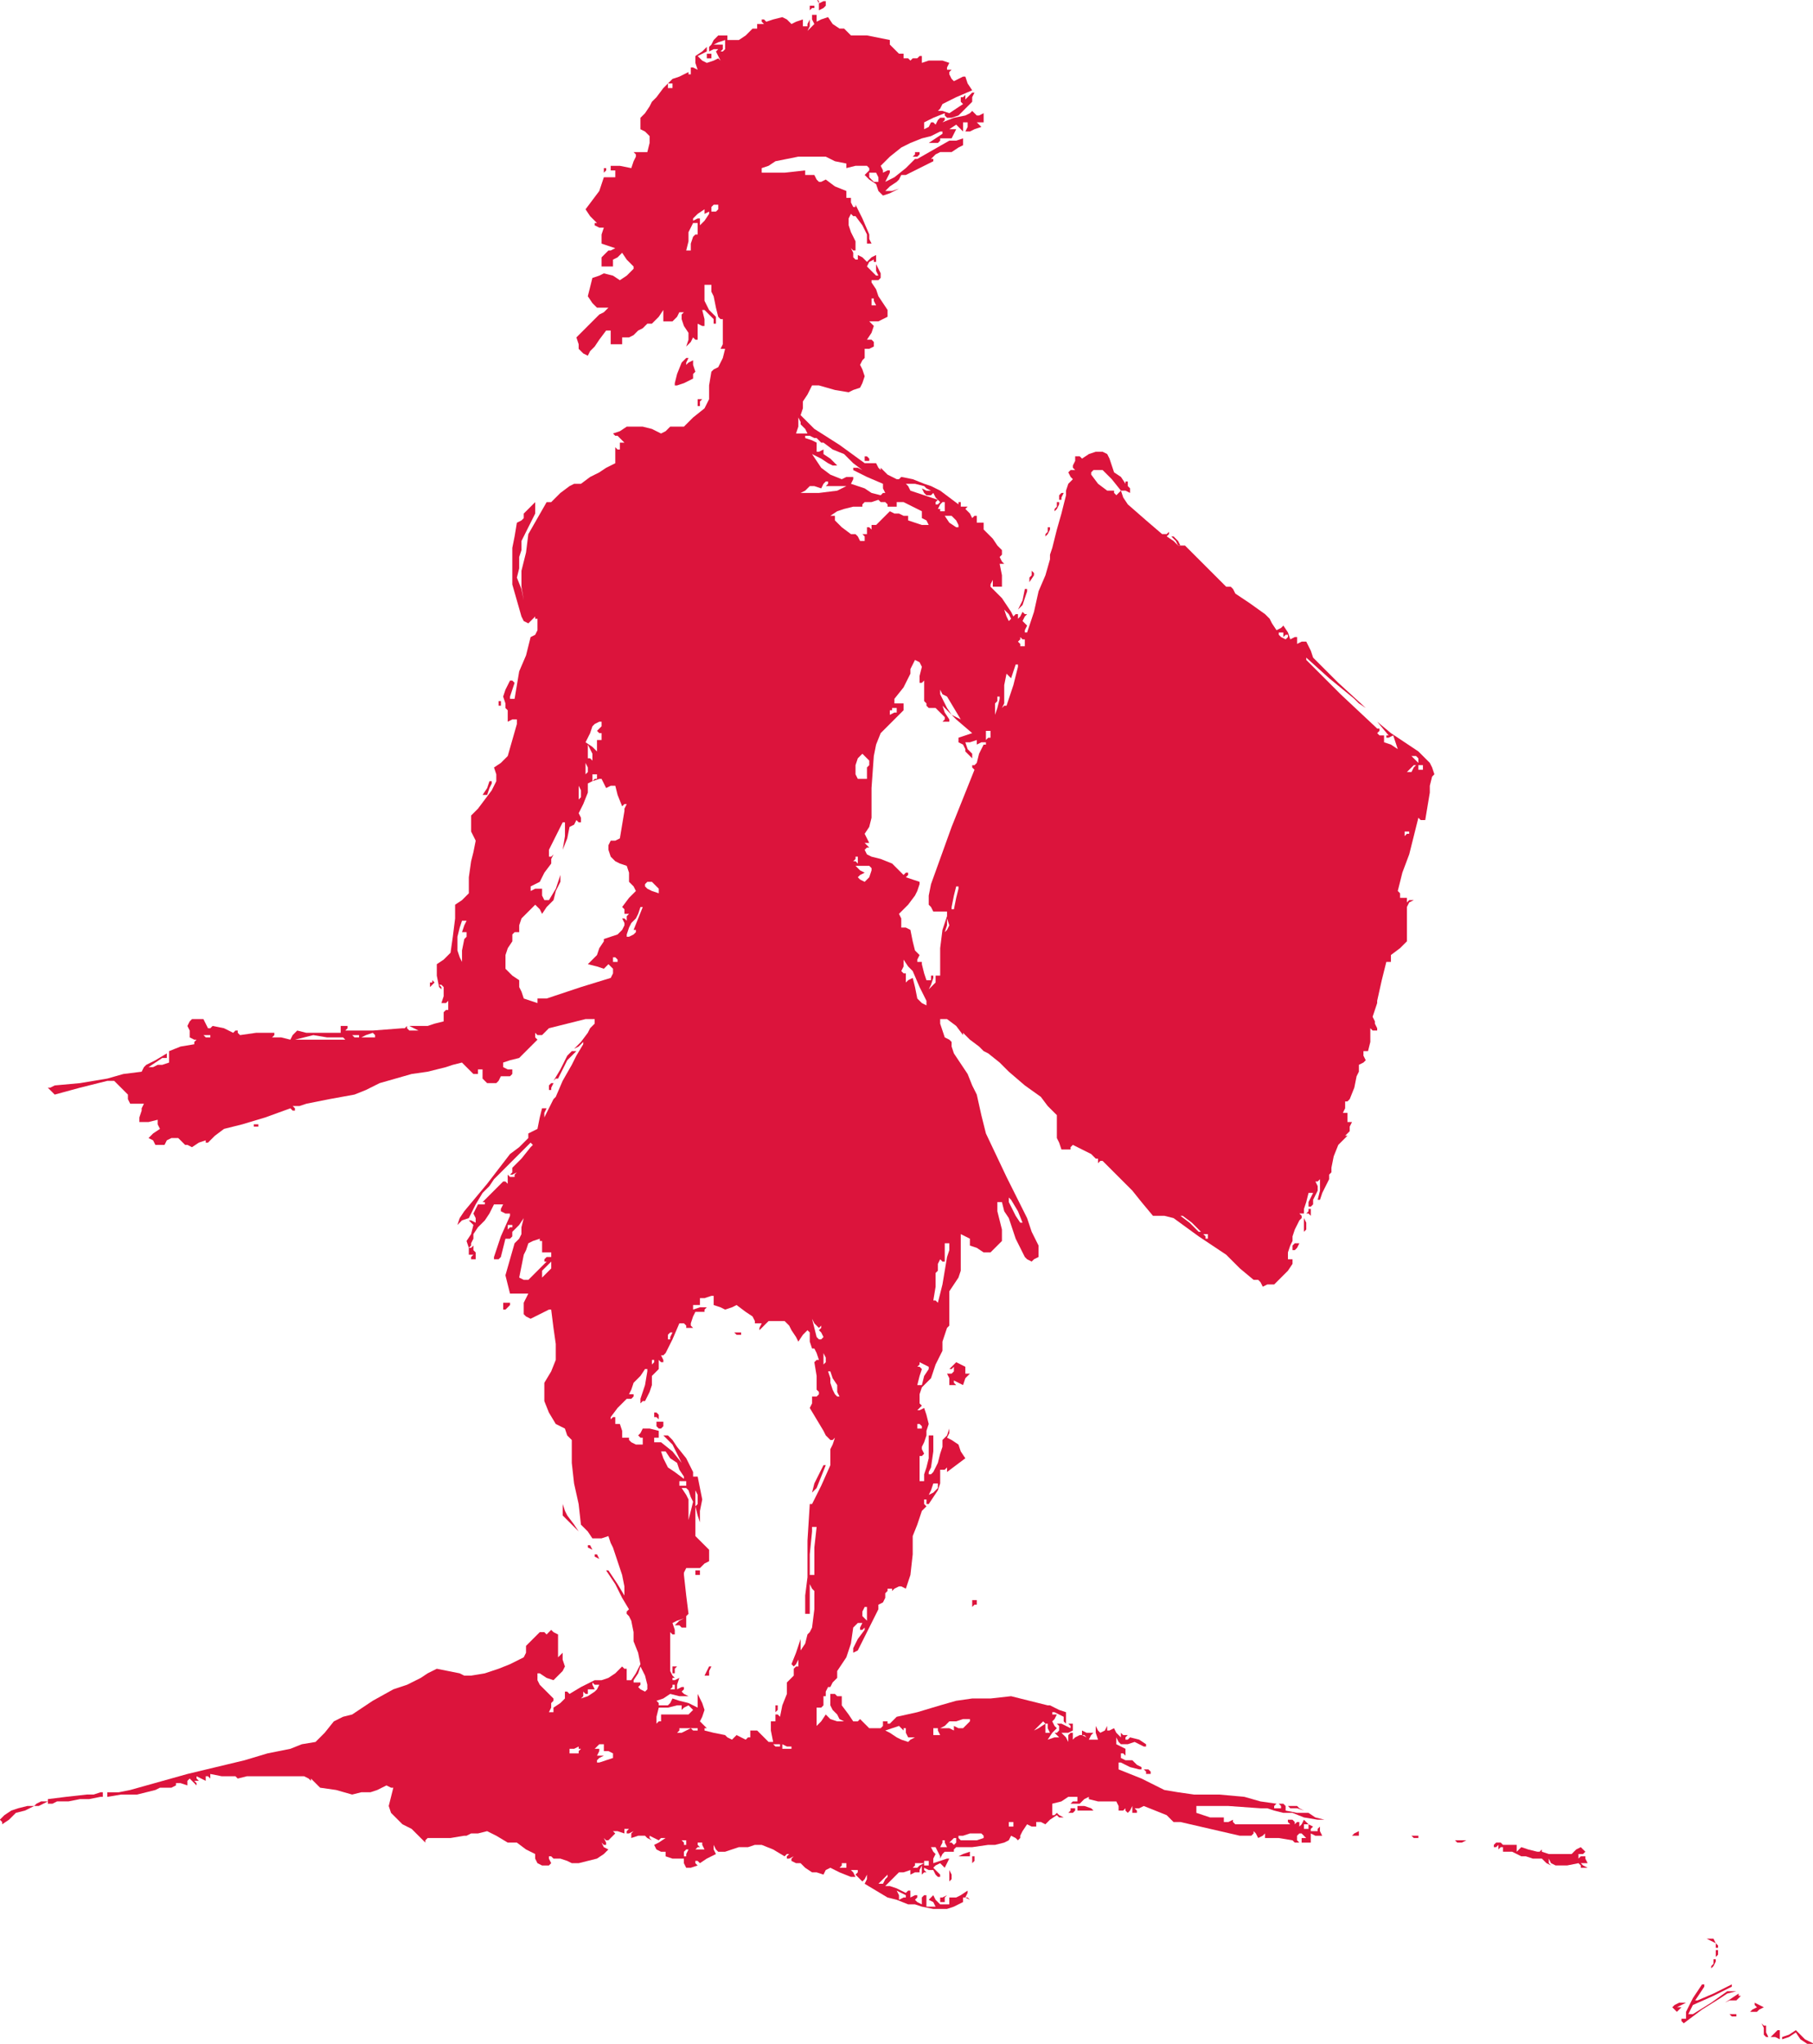 <?xml version="1.0" standalone="no"?>
<!DOCTYPE svg PUBLIC "-//W3C//DTD SVG 20010904//EN"
 "http://www.w3.org/TR/2001/REC-SVG-20010904/DTD/svg10.dtd">
<svg style="fill: black; stroke: black;" version="1.0" xmlns="http://www.w3.org/2000/svg"
 width="792.438pt" height="893.5pt" viewBox="0 0 792.438 893.5"
 preserveAspectRatio="xMidYMid meet">
<g transform="translate(-151.062,909.5) scale(1,-1)"
fill="#DC143C" data-original="#000000" stroke="none">
<path d="M509 908 l0 -1 0 -1 0 -1 2 1 1 1 0 1 0 1 -1 0 -2 -1 0 1 -1 1 1 -2z"/>
<path d="M505 906 l0 -1 1 1 1 0 0 1 0 0 -1 0 -1 0 0 -1z"/>
<path d="M506 901 l1 -2 -2 -2 -1 -1 1 2 0 3 -1 -2 0 -1 -1 0 -1 0 0 1 0 1 0
0 0 1 -3 -1 -2 -1 -2 2 -2 1 -4 -1 -3 -1 -1 1 -1 0 0 -1 1 -1 -1 0 -2 0 0 -1
0 -1 -1 0 -1 0 -3 -3 -3 -2 -3 0 -2 0 0 1 0 1 -2 0 -2 0 -2 -2 -1 -2 -1 -1 0
-2 2 1 3 0 -1 0 -1 -1 1 -2 1 -2 0 0 -1 1 -2 -1 -3 -1 -2 1 -2 2 2 1 2 1 0 1
0 1 -2 -2 -3 -2 0 -3 1 -3 -2 1 -1 0 0 -2 0 -1 -1 0 0 1 -4 -2 -3 -1 -4 -4 -3
-4 -2 -2 -1 -2 -2 -3 -2 -2 0 -3 0 -2 2 -1 2 -2 0 -3 -1 -4 -3 0 -3 0 1 -1 0
-1 -1 -2 -1 -3 -5 1 -4 0 0 -1 0 -1 1 0 1 0 0 -1 0 -2 -3 0 -2 0 -1 -3 -1 -3
-3 -4 -3 -4 2 -3 3 -3 -1 0 0 -1 2 -1 2 0 -1 -3 0 -4 3 -1 3 -1 -2 -1 -1 0 -2
-2 -1 -1 0 -2 0 -2 3 0 2 0 0 1 0 2 2 1 2 2 2 -3 3 -3 0 -1 0 0 -3 -3 -3 -2
-3 2 -4 1 -2 -1 -3 -1 -1 -4 -1 -4 2 -3 2 -2 3 0 2 0 -2 -2 -2 -1 -5 -5 -5 -5
1 -3 0 -2 2 -2 2 -1 1 2 2 2 2 3 3 4 1 0 1 0 0 -3 0 -3 3 0 2 0 0 2 0 1 2 0 1
0 2 1 2 2 2 1 2 2 1 0 1 0 3 3 2 3 0 -3 0 -2 2 0 2 0 2 2 1 2 1 0 1 0 -1 -1 0
-2 1 -3 2 -3 0 -3 -1 -3 2 2 1 2 1 -1 1 0 0 2 0 2 0 1 0 2 2 -1 1 0 0 3 -1 4
1 0 0 0 2 -2 2 -2 0 -1 0 0 0 -1 1 0 0 1 0 2 -1 1 -2 2 -1 2 -1 2 0 3 0 4 2 0
1 0 0 -3 1 -2 1 -5 1 -4 1 -1 1 0 0 -3 0 -3 0 -1 0 -1 0 -3 -1 -2 1 0 1 0 -1
-4 -2 -4 -2 -1 -1 -1 -1 -6 0 -6 -1 -2 -1 -2 -5 -4 -4 -4 -3 0 -3 0 -2 -2 -2
-1 -4 2 -4 1 -4 0 -3 0 -3 -2 -3 -1 1 -1 1 0 2 -2 1 -1 -1 0 -1 0 0 -2 0 -1
-1 0 -1 1 0 -4 0 -3 -4 -2 -3 -2 -4 -2 -4 -3 -3 0 -2 -1 -4 -3 -3 -3 -1 -1 -2
0 -4 -7 -4 -7 -1 -8 -2 -8 0 -7 1 -6 -1 5 -2 5 1 4 0 5 1 3 0 4 3 6 3 6 0 2 0
3 -3 -3 -2 -2 0 -1 0 -1 -1 -1 -2 -1 -1 -6 -1 -5 0 -8 0 -8 2 -7 2 -7 1 -2 2
-1 1 1 2 2 0 -1 1 0 0 -2 0 -3 -1 -2 -2 -1 -2 -8 -3 -7 -1 -6 -1 -6 -1 0 -1 0
0 0 0 1 1 3 1 3 -1 1 -1 0 -2 -4 -1 -3 1 -3 0 -2 1 -1 0 -1 0 -2 0 -2 2 1 2 0
0 -1 0 -1 -2 -7 -2 -7 -3 -3 -3 -2 1 -3 0 -3 -1 -2 -1 -2 -3 -4 -3 -4 -2 -2
-1 -1 0 -4 0 -3 1 -2 1 -2 -1 -5 -1 -4 -1 -7 0 -7 -3 -3 -3 -2 0 -3 0 -3 -1
-8 -1 -7 -3 -3 -3 -2 0 -5 1 -5 1 -1 0 0 0 1 -1 1 1 0 1 -1 0 -4 -1 -3 2 0 1
1 0 -2 0 -2 -1 0 -1 -1 0 -2 0 -2 -4 -1 -3 -1 -4 0 -4 0 2 -1 2 -1 -2 0 -2 0
-1 1 0 1 -1 -1 -1 0 -13 -1 -12 0 1 1 0 1 -1 0 -2 0 0 -1 0 -2 -3 0 -3 0 -3 0
-2 0 -4 0 -4 1 -2 -2 -1 -2 -4 1 -4 0 1 1 0 1 -8 0 -7 -1 -1 1 0 1 -1 0 -1 -1
-4 2 -5 1 -1 -1 -1 0 -1 2 -1 2 -3 0 -2 0 -1 -1 -1 -2 1 -2 0 -3 2 -1 1 0 -1
-1 0 -1 -6 -1 -5 -2 0 -3 0 -2 -3 -1 -2 0 -2 -1 -2 0 3 2 3 2 1 0 1 0 0 1 0 1
-5 -3 -4 -2 -1 -1 -1 -2 -8 -1 -7 -2 -12 -2 -11 -1 -2 -1 -1 0 1 -1 2 -2 11 3
12 3 1 0 2 0 3 -3 3 -3 0 -2 1 -2 3 0 3 0 -1 -2 0 -1 -1 -3 0 -2 4 0 4 1 0 -2
1 -2 -3 -2 -2 -2 2 -1 1 -2 2 0 2 0 1 2 2 1 2 0 1 0 1 -1 2 -2 1 0 2 -1 3 2 3
1 0 -1 1 0 3 3 4 3 4 1 4 1 10 3 11 4 1 -1 1 0 0 1 -1 1 3 0 3 1 10 2 11 2 5
2 6 3 7 2 7 2 7 1 8 2 3 1 4 1 2 -2 3 -3 1 0 1 0 0 1 0 1 1 0 1 0 0 -2 0 -2 1
-1 1 -1 2 0 2 0 1 1 1 2 2 0 2 0 1 1 0 2 -2 0 -2 1 0 1 0 1 3 1 4 1 4 4 4 4
-1 1 0 2 1 -1 2 0 1 1 2 2 8 2 8 2 2 0 2 0 0 -1 0 -1 -2 -2 -1 -2 -3 -4 -3 -3
2 1 2 2 0 -1 0 0 -3 -5 -2 -4 -4 -7 -3 -7 -1 -1 0 0 -2 -4 -2 -4 0 2 1 2 -1 0
-1 0 -1 -4 -1 -5 -2 -1 -2 -1 0 -1 0 -1 -4 -4 -4 -3 -10 -13 -10 -12 -2 -3 -1
-3 2 2 3 1 3 6 3 5 3 3 2 3 8 8 8 8 1 -1 0 0 -1 -1 0 0 -4 -5 -4 -4 0 -2 -1
-1 1 0 2 1 -1 -1 0 -1 -2 0 -1 1 0 -2 0 -2 -1 1 -1 0 -4 -4 -5 -5 1 0 0 -1 -1
0 -2 0 -1 -2 -1 -2 1 -2 0 -2 -2 1 -1 0 1 -1 1 -1 -1 -4 -2 -3 1 -3 0 -3 1 0
1 0 -1 -1 0 -1 1 0 1 0 0 1 0 2 -1 1 0 2 -1 -1 -1 0 1 1 0 1 1 2 0 2 2 3 3 3
2 3 2 4 2 0 2 0 -1 -2 0 -1 2 -1 2 0 0 -1 0 0 -4 -9 -3 -9 0 -1 1 0 1 0 1 1 1
4 1 4 2 0 1 1 0 1 0 1 3 3 2 3 -1 -4 0 -3 -1 -2 -2 -2 -2 -7 -2 -7 1 -4 1 -4
4 0 4 0 -1 -2 -1 -2 0 -2 0 -3 1 -1 2 -1 4 2 4 2 1 0 0 0 1 -8 1 -7 0 -3 0 -4
-2 -5 -3 -5 0 -4 0 -4 2 -5 3 -5 2 -1 2 -1 1 -3 2 -2 0 -10 1 -9 2 -9 1 -9 3
-3 2 -3 4 0 3 1 1 -3 1 -2 2 -6 2 -6 1 -5 0 -4 -3 5 -4 6 -1 0 0 0 2 -3 2 -3
3 -6 3 -5 -1 -1 0 -1 1 -1 1 -2 1 -5 0 -4 2 -5 1 -5 -2 -4 -2 -3 -1 0 -1 0 0
2 0 3 -1 0 -1 1 -3 -3 -3 -2 -3 -1 -3 0 -6 -3 -5 -3 -1 1 -1 0 0 -1 0 -2 -2
-2 -3 -2 0 -1 0 -1 -1 0 -1 0 1 2 0 2 1 1 0 1 -3 3 -3 3 -1 2 0 2 0 1 1 0 3
-2 3 -1 1 1 2 2 1 1 1 2 -1 3 0 3 -1 -1 -1 -1 0 2 0 2 0 3 0 3 -2 1 -1 1 -1
-1 -1 -1 -1 1 -2 0 -3 -3 -3 -3 0 -3 -1 -2 -6 -3 -5 -2 -6 -2 -6 -1 -3 0 -2 1
-5 1 -5 1 -4 -2 -3 -2 -6 -3 -6 -2 -9 -5 -9 -6 -4 -1 -4 -2 -4 -5 -4 -4 -6 -1
-5 -2 -10 -2 -10 -3 -25 -6 -25 -7 -5 -1 -5 0 0 -1 0 -1 6 1 7 0 4 1 4 1 2 1
3 0 2 0 2 1 0 0 0 1 2 0 3 -1 0 2 1 1 2 -2 1 -1 0 1 -1 1 1 0 1 0 -1 1 0 1 2
-1 2 -1 0 1 0 1 1 0 1 -1 0 1 0 1 5 -1 6 0 0 0 1 -1 4 1 4 0 7 0 7 0 3 0 4 0
2 -1 1 -1 0 0 0 1 2 -2 2 -2 7 -1 7 -2 4 1 4 0 3 1 4 2 2 -1 1 0 -1 -4 -1 -4
1 -3 2 -2 3 -3 4 -2 3 -3 3 -3 0 1 1 1 2 0 2 0 6 0 6 1 1 0 2 1 3 0 4 1 4 -2
5 -3 2 0 2 0 4 -3 4 -2 0 -2 1 -2 2 -1 2 0 1 0 1 1 -1 2 0 1 1 0 1 -1 3 0 3
-1 2 -1 3 0 4 1 4 1 3 2 2 2 -2 1 -1 2 1 -1 1 0 0 1 -1 2 1 -1 1 0 1 1 2 2 -1
1 0 0 2 0 3 -1 0 1 0 1 1 0 1 0 -1 -1 0 -1 1 0 2 1 -1 -1 0 -2 3 1 3 0 1 -1 2
-1 -1 1 0 1 2 -1 2 -1 1 1 2 0 -3 -2 -2 -1 1 -2 2 -1 1 0 1 0 0 -1 0 -1 3 -1
3 0 1 0 1 0 0 -2 1 -2 2 0 3 1 -1 1 0 1 1 0 1 -1 3 2 4 2 -1 2 0 2 1 -2 1 -1
3 0 3 1 3 1 4 0 3 1 3 0 5 -2 5 -3 1 1 1 0 -1 -1 0 -1 1 0 2 1 -1 -1 0 -1 2
-1 2 0 2 -2 3 -2 2 0 3 -1 1 2 2 1 4 -2 5 -2 1 0 1 0 -1 2 -1 1 1 0 2 0 0 -1
-1 -1 2 -2 1 -1 1 1 1 2 0 -2 -1 -2 5 -3 5 -3 4 -1 5 -2 3 0 3 -1 5 -1 6 0 3
1 4 2 0 1 0 1 1 0 2 -1 -1 1 -1 0 1 2 0 1 -3 -2 -2 -1 -2 0 -1 0 0 -2 0 -1 -2
0 -2 0 -2 2 -1 2 -1 -1 -1 -1 2 -1 1 -2 -2 0 -2 0 0 1 0 1 0 1 0 2 -1 0 -1 -1
0 -1 0 -2 -2 1 -1 1 1 1 0 1 -1 0 -2 -1 0 2 0 1 -1 0 -1 -1 -4 2 -3 1 -1 0 0
0 -1 0 0 0 3 3 3 3 2 0 3 1 0 -1 0 -1 2 1 2 0 0 1 1 2 0 -2 0 -2 1 1 1 0 -1 1
0 1 2 -1 2 0 1 -2 1 -1 1 0 0 1 -1 1 -2 2 1 1 2 1 1 -1 1 -1 1 2 1 2 0 0 -1 0
-3 -1 -3 -1 0 2 1 2 -1 1 -1 2 1 0 1 0 1 -2 1 -2 0 0 0 -1 1 2 1 1 2 0 2 0 0
1 1 1 7 0 7 1 0 0 0 0 3 0 4 1 2 1 1 2 2 -1 1 -1 1 1 0 1 1 2 2 3 2 -1 2 0 0
1 0 1 2 0 2 -1 2 2 3 2 1 -1 2 0 -2 1 -1 1 -1 -1 -1 0 0 2 0 3 4 1 3 2 2 0 2
0 0 -1 0 -1 -2 0 -1 -1 2 0 2 0 2 2 2 1 0 -1 0 0 4 -1 4 0 2 0 2 0 1 -2 0 -2
2 0 1 1 0 -1 1 -1 1 1 1 2 0 -2 0 -1 1 0 1 0 0 1 -1 1 2 0 2 1 5 -2 5 -2 1 -1
2 -2 1 0 2 0 13 -3 13 -3 2 0 3 0 1 1 0 1 1 -1 1 -2 2 1 1 1 0 -1 0 -1 6 0 6
-1 1 -1 2 0 -1 1 0 2 1 1 1 0 1 -1 1 -1 -1 0 -1 0 0 -1 0 -1 2 0 2 0 0 2 0 2
2 -1 3 0 -1 2 0 2 -1 -1 0 -1 -2 0 -1 0 0 1 1 1 -2 1 -2 2 -1 -2 -1 -1 0 1 0
1 -1 0 -1 -1 0 1 -1 1 -1 0 -1 0 0 -1 1 -1 -12 0 -12 0 -1 1 0 1 -2 -1 -2 0 0
1 0 1 -3 0 -3 0 -3 1 -3 1 0 2 0 1 14 0 14 -1 3 0 3 -1 4 -1 4 0 5 -2 6 -1 1
0 2 0 -4 1 -3 2 -5 0 -5 1 0 2 -1 1 -1 0 -1 0 1 -1 0 -1 -1 0 -2 0 0 1 1 1 -7
1 -7 2 -11 1 -11 0 -7 1 -6 1 -10 5 -10 4 0 2 0 1 0 0 1 0 4 -2 4 -1 1 0 0 1
-2 1 -2 2 -3 0 -2 1 0 1 0 1 1 0 1 -1 0 1 0 2 -2 1 -2 1 0 1 0 2 1 -2 1 -1 3
0 3 1 2 -1 2 -1 1 0 0 1 -3 2 -4 1 -1 -1 -1 0 0 1 1 1 -2 0 -1 1 0 -1 0 -1 -2
2 -1 2 -2 -1 -1 0 0 1 0 1 -1 -2 -2 -1 -1 1 -1 2 0 -3 1 -3 -2 0 -2 0 1 2 1 1
0 0 0 0 -3 0 -2 1 0 -1 0 -1 1 0 1 -1 -2 1 -1 0 -2 -1 -1 -1 0 1 0 2 -1 0 -1
-1 0 -2 0 -1 -1 2 -2 2 3 0 2 1 0 2 0 1 -1 0 -1 0 1 -1 0 -1 -2 1 -2 1 -1 0
-1 0 1 -1 0 -2 -1 -1 -1 0 1 -1 1 -1 -2 0 -3 -1 2 3 2 2 -1 1 -1 2 1 1 1 2 -1
0 -1 0 0 1 1 0 2 -1 2 -1 0 -1 0 -1 1 -1 0 0 0 2 0 3 -3 1 -2 1 -2 1 -1 0 -8
2 -8 2 -9 -1 -8 0 -7 -1 -7 -2 -10 -3 -9 -2 -2 -2 -1 -1 0 0 -1 0 0 1 1 1 -1
-1 -2 0 0 -2 -1 -1 -3 0 -2 0 -2 2 -2 2 -1 -1 -2 0 -2 3 -3 4 0 2 0 2 -2 0 -1
1 -1 0 -1 0 0 -3 0 -2 1 -2 2 -2 1 -2 2 -1 -3 0 -3 1 -1 1 -1 1 -2 -3 -2 -2 0
1 0 1 0 3 0 3 2 0 1 1 0 2 0 2 1 0 0 1 0 1 1 2 0 0 1 0 1 2 2 2 0 1 0 2 2 3 2
3 2 6 1 7 1 1 1 1 1 0 1 0 -1 -2 0 -1 1 0 1 1 0 -1 0 0 -3 -4 -2 -4 0 -1 0 -1
2 1 1 2 4 8 4 8 0 1 0 1 2 1 1 2 0 1 0 1 1 1 0 1 2 0 1 1 -1 -1 0 -1 1 1 2 1
1 0 2 -1 1 3 1 3 1 9 0 8 2 5 2 6 1 1 1 1 -1 1 0 2 1 0 1 1 -1 -1 0 -2 0 0 1
0 2 3 2 3 1 3 0 4 0 1 0 1 2 0 1 1 0 -1 0 -1 4 3 4 3 -2 3 -1 3 -3 2 -2 1 1 2
0 2 -1 -3 -2 -2 0 -3 -1 -3 -1 -4 -2 -4 -1 -1 -1 0 0 1 1 2 1 7 0 7 -1 0 -1 0
0 -3 0 -2 0 -5 -1 -4 -1 -3 0 -3 -1 0 -1 0 0 5 0 6 1 0 1 1 -1 2 0 1 1 2 1 3
0 2 1 3 -1 4 -1 3 -2 -1 -1 0 1 1 1 1 -1 1 0 2 0 2 1 3 2 2 2 2 2 6 3 6 0 2 0
2 1 3 1 3 1 1 0 2 0 6 0 7 2 3 2 3 1 3 0 4 0 6 0 6 2 -1 2 -1 0 -2 0 -1 3 -1
3 -2 1 0 2 0 2 2 3 3 0 2 0 3 -1 4 -1 4 0 1 0 1 0 1 0 1 1 0 1 0 1 -4 2 -3 3
-9 4 -8 1 -1 2 -1 1 1 2 1 0 3 0 2 -3 6 -2 6 -9 18 -9 19 -2 8 -2 9 -2 4 -2 5
-2 3 -2 3 -2 3 -1 3 0 1 0 1 -1 1 -2 1 -1 3 -1 3 0 1 0 1 2 0 1 0 4 -3 3 -4 0
1 0 0 3 -3 4 -3 2 -2 2 -1 5 -4 4 -4 7 -6 7 -5 3 -4 4 -4 0 -5 0 -5 1 -2 1 -3
2 0 2 0 0 1 1 1 4 -2 4 -2 1 -1 1 -1 1 0 0 0 0 -1 0 -1 1 1 1 0 6 -6 7 -7 4
-5 5 -6 5 0 4 -1 11 -8 12 -8 6 -6 6 -5 1 0 1 0 1 -1 1 -2 2 1 3 0 2 2 2 2 2
2 2 3 0 1 0 1 -1 0 -1 0 0 3 1 3 0 0 0 0 1 2 0 2 1 3 2 4 0 0 1 1 0 1 -1 1 1
0 1 0 0 1 0 1 1 3 1 4 1 0 1 0 -1 -2 -1 -2 0 -1 0 -1 1 0 1 1 0 1 0 1 1 2 1 2
0 2 -1 2 1 0 1 1 0 -5 -1 -4 1 0 0 0 1 3 2 4 1 2 0 2 1 1 0 2 1 5 2 5 2 2 2 2
-1 0 0 0 1 1 1 1 0 2 1 2 -1 0 -1 0 0 2 0 2 -1 0 -1 0 1 2 0 3 1 0 1 1 2 5 1
5 1 2 0 3 2 1 1 1 -1 2 0 2 1 0 1 0 1 4 0 5 0 0 0 1 1 -1 2 0 0 1 -1 2 0 1 -1
2 1 3 1 3 0 0 0 1 2 9 2 8 1 0 1 0 0 1 0 2 4 3 3 3 0 3 0 3 0 4 0 5 1 2 2 1
-2 0 -1 -1 0 1 0 1 -1 0 -2 0 0 2 -1 1 2 8 3 8 1 4 1 4 1 4 1 4 1 -1 2 0 1 6
1 6 0 3 1 4 0 0 1 1 -1 3 -1 2 -3 3 -2 2 -6 4 -6 4 -6 5 -5 5 5 -5 5 -6 -1 0
0 -1 1 0 2 1 1 -3 1 -3 -3 2 -3 1 0 2 0 1 -2 0 -1 1 1 1 0 1 -1 0 0 0 -16 15
-15 15 0 0 0 1 10 -9 11 -9 2 -2 3 -2 -12 11 -11 11 -1 3 -2 4 -2 0 -2 -1 0 2
0 1 -1 0 -2 -1 -1 3 -2 3 -1 -1 -2 -1 -2 3 -1 2 -1 1 -1 1 -7 5 -6 4 -1 2 -1
1 -1 0 -1 0 -9 9 -9 9 -2 0 -1 0 -2 2 -3 2 1 1 0 1 -1 -1 -2 0 -7 6 -8 7 -2 3
-1 3 -1 -1 -1 -1 -1 1 0 1 -2 0 -1 0 -4 3 -3 4 0 1 1 1 2 0 2 0 4 -4 4 -5 2 0
2 -1 0 2 -1 1 0 1 0 1 -1 0 0 -1 -2 3 -3 2 -1 3 -1 3 -1 2 -2 1 -2 0 -1 0 -3
-1 -3 -2 -1 1 -2 0 0 -2 -1 -2 0 -1 1 -1 -2 0 -1 -1 1 -2 1 -1 -1 -1 -1 -1 -1
-3 0 -2 -2 -8 -2 -7 -1 -4 -1 -4 -1 -3 0 -2 -2 -7 -3 -7 -2 -9 -3 -9 -1 0 0 0
0 1 1 2 -1 1 -1 1 1 2 1 1 -1 0 -1 1 -1 -2 -1 -1 0 1 0 1 -1 0 -1 -1 -1 2 -2
3 -2 3 -3 3 -1 1 -1 1 0 1 1 2 0 -2 0 -1 2 0 2 0 0 5 -1 5 1 0 1 0 -1 1 -1 2
1 1 0 2 -2 2 -2 3 -2 2 -2 2 0 2 0 1 -1 0 -2 0 0 2 0 1 -1 0 -1 -1 -1 2 -2 2
1 1 1 0 -2 0 -2 0 0 1 0 1 -1 0 0 -1 -4 3 -4 3 -4 2 -3 1 -5 2 -5 1 -1 -1 -1
0 -4 2 -3 3 0 -1 0 0 -1 1 -1 2 -3 0 -2 0 -11 8 -11 7 -3 3 -3 3 1 3 0 3 2 3
2 4 2 0 1 0 7 -2 6 -1 2 1 3 1 1 2 1 3 -1 3 -1 2 1 2 1 1 0 2 0 2 2 0 2 1 0 1
0 1 -1 1 -2 0 2 3 1 3 -1 1 -1 1 2 0 2 0 2 1 2 1 0 2 0 1 -2 3 -2 3 -1 3 -2 3
0 1 0 0 2 0 1 0 1 1 0 2 -1 2 -1 2 0 -3 1 -2 -1 0 0 0 -2 2 -2 2 1 2 2 1 0 -1
1 0 0 2 0 1 -2 -1 -2 -2 -2 2 -2 1 0 -1 0 -1 -1 0 -1 1 0 2 -1 2 1 -1 1 0 0 2
0 2 -2 4 -1 3 0 3 1 2 1 -1 1 0 3 -4 2 -4 0 -2 0 -2 1 0 1 0 -1 2 0 2 -3 7 -3
6 0 -1 -1 0 -1 2 0 2 -1 0 -1 0 0 1 0 2 -5 2 -4 3 -2 -1 -1 0 -1 1 -1 2 -2 0
-2 0 0 1 0 1 -9 -1 -10 0 0 1 0 1 3 1 3 2 5 1 5 1 6 0 6 0 4 -2 5 -1 0 -1 0
-1 4 1 5 0 1 -1 0 -1 -1 -1 -1 -1 2 -2 3 -2 1 -3 2 -2 3 1 4 2 -3 -1 -3 0 2 2
3 2 1 1 1 2 1 0 1 0 6 3 6 3 0 1 -1 0 2 2 2 1 2 0 3 0 3 2 2 1 0 2 0 1 -3 -1
-3 0 -7 -4 -7 -4 0 0 -1 0 -4 -4 -5 -4 -2 -1 -2 -1 1 2 1 2 0 1 0 0 -1 0 -2
-1 0 1 -1 2 4 4 5 4 4 2 5 2 4 1 4 2 1 0 0 -1 -3 -2 -3 -2 2 0 2 0 1 1 0 1 2
0 3 0 1 2 1 2 -3 0 -2 -1 2 1 3 2 2 -2 1 -1 0 1 0 1 0 1 0 1 1 0 1 0 0 -2 -1
-2 1 0 1 0 2 1 3 1 -1 1 -1 1 1 0 2 0 0 2 0 2 -2 -1 -1 0 -1 1 -1 1 -1 -1 -2
-1 -5 -1 -5 -2 1 1 0 1 -1 0 -1 0 -1 -1 -1 -2 -1 1 -1 0 -1 -2 -2 -1 0 1 0 2
4 2 5 2 0 -1 1 -1 2 0 3 1 3 3 3 3 0 2 1 2 -1 0 0 0 -2 -2 -1 -1 0 1 0 1 -1
-1 -1 0 0 -2 1 -1 -3 -2 -3 -2 -3 1 -2 0 1 1 1 2 6 3 7 3 -2 3 -1 3 -1 0 0 0
-2 -1 -2 -1 -1 1 -1 2 0 1 1 1 -1 0 -1 0 0 1 1 2 -3 1 -2 0 -4 0 -3 -1 0 1 0
2 -1 0 -1 -1 -2 0 -1 -1 -1 1 -2 0 0 1 0 1 -1 0 -1 0 -2 2 -2 2 0 1 0 1 -5 1
-5 1 -3 0 -4 0 -1 1 -2 2 -1 0 -1 0 -3 2 -2 3 -3 -1 -2 -1 0 2 0 1 -1 0 -1 0
0 -2z m-38 -11 l0 -2 -1 -1 -1 0 1 1 0 2 -2 0 -2 0 2 1 3 1 0 0 0 0 0 -2z
m-23 -18 l0 -1 -1 0 -1 0 0 1 0 1 1 0 1 0 0 -1z m90 -40 l0 -2 -1 0 -1 0 -1 1
-1 1 0 1 0 1 2 0 1 0 1 -2z m-70 -13 l0 -1 -1 -1 -1 0 -1 0 0 1 0 1 1 1 1 0 1
0 0 -1z m-6 -3 l-1 -1 1 1 2 1 0 -1 0 0 -2 -3 -2 -2 0 1 0 2 -1 0 -2 -1 0 1 0
0 2 2 3 2 0 0 0 0 0 -2z m-3 -6 l0 -3 -1 0 -1 -1 -1 -3 0 -3 -1 0 -1 0 1 4 0
4 1 2 1 2 1 0 1 0 0 -2z m77 -32 l1 -2 -1 0 -1 0 0 2 0 1 0 0 1 0 0 -1z m-30
-56 l1 -2 -2 0 -3 0 1 3 0 4 1 -2 0 -1 2 -2z m5 -4 l1 -1 1 -1 1 0 4 -3 5 -2
4 -4 4 -3 -2 1 -2 0 0 -1 0 0 6 -3 7 -3 0 -2 1 -2 -1 0 -1 -1 -4 1 -3 2 -3 1
-3 1 1 2 0 1 -3 0 -2 -1 -5 2 -4 3 -2 3 -2 3 4 -2 3 -2 2 -1 2 0 -3 3 -3 2 0
1 0 1 -2 -1 -1 0 0 2 0 2 -2 1 -3 1 0 1 0 0 2 0 2 -1 1 0z m5 -20 l-1 -1 2 0
2 0 2 0 3 0 -2 -1 -2 -1 -8 -1 -8 0 2 1 2 2 2 0 3 -1 1 2 1 1 1 0 0 0 0 -1z
m43 -2 l2 -1 -2 0 -2 1 1 -2 1 -1 2 0 1 1 1 -2 2 -2 -1 -1 -1 0 0 1 1 1 -6 2
-6 2 -1 2 -1 1 4 0 4 -1 1 -1z m-17 -7 l0 -1 2 0 2 0 0 1 0 1 1 0 2 0 4 -2 4
-2 0 -2 0 -1 2 -1 1 -2 -1 0 -2 0 -3 1 -3 1 0 1 0 1 -2 0 -2 1 -2 0 -2 1 -3
-3 -3 -3 -1 0 -1 0 0 -1 0 -1 -1 1 -1 0 0 -1 0 -2 -1 0 -1 0 1 -1 0 -2 -1 0
-1 0 -1 2 -1 1 -1 0 -1 0 -4 3 -3 3 0 1 0 1 -1 0 -1 0 3 2 3 1 4 1 4 0 0 1 1
1 3 0 3 1 1 -1 2 0 1 -1z m25 -1 l0 -2 -1 0 -1 0 0 1 -1 0 1 2 1 1 0 0 1 0 0
-2z m5 -6 l1 -2 0 -1 -1 0 -3 2 -2 3 1 0 2 0 2 -2z m24 -43 l-1 -1 -1 2 -1 3
2 -2 1 -2 0 0z m119 -7 l0 -1 1 1 1 0 0 -1 -1 -1 -2 1 -1 1 0 1 0 0 1 0 1 0 0
-1z m-113 -4 l0 -1 -1 0 -1 0 0 1 -1 1 1 1 0 1 1 -1 1 0 0 -2z m-46 -14 l0 -3
1 0 1 1 0 -3 0 -4 0 -2 1 -1 0 -1 1 -1 1 0 2 0 2 -2 2 -2 0 -1 -1 -1 1 0 2 0
0 1 0 0 -2 3 -1 3 6 -6 7 -6 -3 -1 -3 -1 0 -1 0 -1 2 -1 1 -2 0 0 0 -1 2 -2 1
-1 0 1 0 1 -2 2 -1 3 2 0 3 1 0 -1 0 -1 2 1 2 0 0 -1 -1 0 -2 -4 -1 -4 -1 -1
-1 0 0 -1 1 -1 -10 -25 -9 -25 -1 -5 0 -4 1 -1 1 -2 3 0 3 0 0 -3 1 -3 -1 -2
-1 -1 1 3 0 4 -1 -3 -1 -3 -1 -8 0 -8 0 -2 0 -2 -1 0 -1 0 0 -1 0 -2 -2 -2 -1
-1 1 2 1 3 0 1 -1 0 0 -1 0 -1 -1 0 -1 0 -1 3 -1 4 0 0 0 1 -1 0 -1 0 0 1 1 2
-1 1 -1 1 -1 4 -1 5 -2 1 -2 0 0 1 0 2 0 1 -1 2 4 4 3 4 1 2 1 3 0 0 0 1 -3 1
-3 1 1 1 0 1 -1 0 -1 -1 -3 3 -2 2 -5 2 -4 1 -2 1 -1 2 1 1 1 0 -1 1 -1 1 1 0
1 0 -1 2 -1 2 2 3 1 4 0 13 1 14 1 5 2 5 5 5 5 5 0 1 0 2 -2 0 -2 0 0 1 0 1 4
5 3 6 0 1 0 1 1 2 1 2 2 -1 1 -2 -1 -4z m41 -4 l-3 -9 -1 0 -1 -1 1 2 0 3 0 5
1 5 1 -1 1 -1 1 3 1 3 1 0 0 -1 -2 -8z m-26 -10 l3 -5 -2 1 -2 1 -2 3 -2 4 -1
2 0 2 1 -2 2 -1 3 -5z m19 0 l-1 -3 0 2 0 3 1 1 0 2 1 0 0 -1 -1 -4z m-44 -1
l0 -1 -1 0 -2 -1 0 1 0 1 1 0 0 1 1 0 1 0 0 -1z m-129 -6 l0 -1 -1 -1 -1 -1 1
-1 1 0 0 -2 0 -1 -1 0 -1 0 0 -3 0 -2 -2 2 -3 2 2 4 1 3 1 1 2 1 0 0 1 0 0 -1z
m170 -4 l0 -2 -1 0 -1 -1 0 2 0 2 1 0 1 0 0 -1z m-174 -11 l0 -1 -1 1 -1 0 0
3 0 3 1 -2 1 -2 0 -2z m121 -3 l-1 -1 0 -3 0 -2 -2 0 -2 0 -1 2 0 3 0 0 0 1 1
3 2 2 2 -2 1 -1 0 -2z m240 3 l0 -1 0 0 0 -1 -2 2 -1 1 1 0 1 0 1 -1z m-363
-6 l-1 -1 0 2 0 3 1 -2 0 -1 0 -1z m361 2 l-1 -2 -1 0 -1 0 1 1 2 2 0 0 1 0
-1 -1z m4 0 l0 -1 -1 0 -1 0 0 1 0 1 1 0 1 0 0 -1z m-361 -4 l0 -1 -1 0 -1 -1
0 1 0 2 1 0 1 0 0 -1z m3 -3 l1 -2 2 1 2 0 1 -4 2 -5 1 1 1 0 -1 -2 0 -1 -1
-6 -1 -6 -2 -1 -2 0 -1 -2 0 -2 1 -3 2 -2 2 -1 3 -1 1 -3 0 -2 0 -2 1 -1 1 -1
1 -2 -3 -3 -3 -4 1 -1 0 -2 1 0 1 0 -1 -1 0 -2 -1 1 -1 0 1 -2 0 -1 -1 -2 -2
-2 -3 -1 -3 -1 0 0 0 -1 -2 -3 -1 -3 -2 -2 -2 -2 4 -1 3 -1 1 1 1 1 1 -1 1 -1
0 -2 -1 -2 -13 -4 -12 -4 -3 -1 -4 0 0 -1 0 -1 -3 1 -3 1 -1 3 -1 2 0 1 0 2
-3 2 -3 3 0 3 0 3 1 3 2 3 0 2 0 1 1 1 2 0 0 3 1 3 3 3 3 3 2 -2 1 -2 2 3 3 3
1 4 2 4 0 1 0 2 -2 -6 -3 -5 -1 0 -1 0 -1 2 0 3 -3 0 -2 -1 0 1 0 1 2 1 2 1 2
4 3 4 0 2 1 2 -1 -1 -1 0 0 1 0 2 3 6 3 6 1 0 0 1 0 -7 -1 -6 2 5 1 5 2 1 1 2
1 -1 1 0 0 2 -1 2 2 4 2 5 0 2 0 2 2 1 3 1 0 0 1 0 1 -2z m-10 -6 l-1 -1 0 3
0 3 1 -2 0 -1 0 -2z m362 -15 l0 -1 -1 0 -1 -1 0 1 0 1 1 0 1 0 0 0z m-241
-12 l0 -2 -1 1 -1 0 1 1 0 1 0 0 1 0 0 -1z m6 -4 l0 -1 -1 -3 -2 -2 -2 1 -1 1
1 1 2 1 -2 1 -2 2 3 0 3 0 1 -1z m-95 -7 l2 -2 0 -1 0 -1 -3 1 -2 1 -1 1 0 0
0 1 1 1 1 0 1 0 1 -1z m132 -6 l-1 -5 -1 0 0 1 1 5 1 4 1 0 0 -1 -1 -4z m-139
-9 l-2 -5 1 0 0 -1 -1 -1 -2 -1 -1 0 0 1 1 3 1 2 1 1 1 1 1 2 1 3 0 0 1 0 -2
-5z m-76 -3 l-1 -3 1 0 1 0 0 -2 -1 -1 -1 -5 0 -5 -1 2 -1 3 0 3 0 3 1 4 1 3
1 0 1 0 -1 -2z m67 -15 l0 -1 -1 0 -1 0 0 1 0 1 0 0 1 0 1 -1z m132 -12 l3 -6
0 -1 0 -1 -2 1 -2 2 -1 5 -1 4 -2 -1 -1 -1 0 2 0 2 -1 0 -1 1 1 2 0 2 0 0 0 1
2 -3 2 -2 3 -7z m-238 -21 l0 -1 -3 0 -3 0 2 1 3 1 0 0 0 0 1 -1z m-72 -1 l-1
0 -1 0 -1 1 1 0 2 0 0 -1z m58 0 l1 -1 -11 0 -11 0 4 1 4 1 6 -1 6 0 1 0z m7
0 l-1 0 -1 0 -1 1 1 0 2 0 0 -1z m288 -76 l2 -5 0 0 -1 0 -2 3 -2 4 -1 2 0 3
0 -1 1 -1 3 -5z m76 -5 l4 -4 -1 0 0 0 -4 4 -4 3 0 0 1 0 4 -3z m-297 -1 l0
-1 -1 0 -1 -1 0 1 0 1 1 0 1 0 0 0z m304 -5 l0 -1 0 0 -1 0 0 1 -1 1 1 0 1 0
0 -1z m-291 -3 l0 -1 0 -1 0 -2 2 0 2 0 0 -1 0 -1 -2 0 -1 -1 0 -1 1 0 -4 -4
-4 -4 -2 0 -2 1 1 5 1 5 1 2 1 3 2 1 3 1 0 -1 1 0 0 -1z m178 -3 l-1 -3 -1 -6
-1 -6 -1 -4 -1 -4 -1 1 -1 0 1 6 0 6 1 1 0 2 0 1 1 2 1 -1 1 0 0 3 0 3 0 1 0
1 1 0 1 0 0 -3z m-176 -10 l-2 -2 0 1 0 2 2 2 2 2 0 -2 0 -1 -2 -2z m73 -12
l0 -2 3 -1 2 -1 3 1 2 1 4 -3 3 -2 1 -2 0 -1 2 0 1 0 -1 -2 0 -1 2 2 2 2 4 0
3 0 2 -2 1 -2 2 -3 1 -2 2 3 2 2 1 -1 0 -2 0 -2 1 -3 0 0 1 0 1 -2 1 -3 -1 0
-1 -1 1 -6 0 -6 1 -1 0 -1 -1 -1 -2 0 0 -3 -1 -2 3 -5 3 -5 1 -2 2 -2 1 0 1 1
-1 -3 -1 -2 0 -4 0 -3 -4 -9 -4 -8 -1 0 0 0 -1 -16 0 -16 -1 -8 0 -8 1 0 1 0
0 6 0 7 1 -2 1 -1 0 -8 -1 -8 -1 -2 -1 -1 -1 -4 -2 -3 0 2 0 3 -2 -6 -2 -5 1
-1 0 0 1 1 1 2 0 -2 0 -1 -1 0 -1 -1 0 -2 0 -1 -2 -2 -1 -1 0 -2 0 -3 -2 -5
-1 -5 -1 1 -1 0 0 -1 0 -2 -1 0 -1 0 0 -4 1 -5 -1 0 -1 0 -3 3 -2 2 -2 0 -1 0
0 -1 0 -2 -1 0 -1 -1 -2 1 -2 1 -1 -1 -1 -1 -2 1 -1 1 -5 1 -4 1 0 1 1 0 -2 2
-1 1 1 2 1 3 -1 3 -2 4 0 -3 0 -3 -2 1 -2 1 -4 1 -3 1 -1 -2 -1 -1 -2 0 -2 0
0 1 -1 1 3 1 3 2 4 -1 4 0 -2 1 -1 1 1 1 0 1 -1 0 -2 -1 0 2 1 3 -2 -1 -1 0 0
1 1 0 -1 1 -1 2 0 4 0 4 0 4 0 5 1 -1 1 0 0 2 -1 3 2 1 3 1 -2 -1 -2 -2 2 0 1
-1 1 0 1 0 0 2 0 2 0 1 1 1 -1 8 -1 9 0 1 1 2 3 0 3 0 2 2 2 1 0 3 0 2 -3 3
-3 3 0 6 0 7 1 -4 1 -3 0 5 1 5 -1 5 -1 5 -1 0 -1 0 0 1 0 1 -3 6 -4 5 -2 3
-2 2 -1 0 -1 0 2 -2 2 -2 2 -4 2 -4 -4 5 -5 4 -1 0 -2 0 0 1 0 1 1 0 1 0 0 2
0 1 -4 1 -3 0 -1 -2 -1 -1 1 -1 1 0 0 -2 0 -1 -3 0 -2 1 -1 1 0 1 -2 0 -1 0 0
3 -1 3 -1 0 -1 0 0 2 0 1 -1 0 -1 -1 0 0 0 1 3 4 4 4 1 0 1 0 1 1 0 1 -1 0 -1
0 1 2 1 3 3 3 2 3 1 0 0 -1 -1 -6 -2 -6 0 -1 0 -1 1 1 1 0 2 4 1 3 0 2 0 2 1
1 2 2 0 2 0 2 1 -1 1 0 0 1 -1 2 1 0 1 1 3 6 3 7 1 0 1 0 1 -1 0 -1 2 0 1 0
-1 1 0 1 1 3 1 2 2 0 2 0 0 1 1 1 -3 0 -3 -1 0 1 0 1 2 0 1 0 0 1 0 2 2 0 3 1
0 0 1 0 0 -2z m47 -11 l0 1 0 -2 -1 -1 1 -1 1 -2 -1 -1 -1 0 0 0 -1 1 -1 4 -1
4 1 -2 2 -2 1 1z m-66 -5 l0 -1 -1 0 0 1 0 1 1 1 1 0 0 0 -1 -2z m68 -11 l-1
-1 0 2 0 3 1 -2 0 -1 0 -1z m-76 -1 l-1 -1 1 1 0 2 1 0 0 -1 -1 -1z m121 -2
l0 0 -2 -3 -1 -4 -1 0 -1 0 1 4 1 3 -1 1 -1 0 1 1 0 1 2 -1 2 -1 0 -1z m-42
-4 l2 -3 0 -3 1 -2 -1 0 -1 1 -1 2 -1 3 0 2 -1 3 1 0 0 0 1 -3z m39 -21 l0 -1
-1 0 -1 0 0 1 0 1 0 0 1 0 1 -1z m-110 -14 l3 -2 1 -3 2 -3 0 0 0 -1 -4 3 -3
2 -2 4 -1 3 1 0 1 0 2 -3z m7 -11 l0 -1 -1 0 -2 0 0 1 0 1 2 0 1 0 0 -1z m110
-1 l0 -1 -2 -2 -2 -1 1 2 1 3 1 0 1 0 0 -1z m-108 -5 l1 -2 -1 -4 -1 -4 0 1 0
1 0 3 0 4 -1 2 -2 3 2 0 1 -1 1 -3z m3 -3 l-1 -1 0 3 0 4 1 -2 0 -2 0 -2z m51
-19 l0 -8 0 -2 0 -2 -1 0 -1 0 0 9 1 10 0 1 0 1 1 0 1 0 -1 -9z m23 -29 l0 -3
-1 1 -1 1 0 2 1 2 1 0 0 0 0 -3z m-96 -33 l-1 -1 -2 1 -1 1 1 1 0 1 -1 0 -2 0
0 1 0 0 2 3 1 3 2 -4 1 -4 0 -2z m-22 0 l-1 -1 -3 -2 -3 -1 1 1 0 2 1 -1 1 0
0 1 0 1 1 0 2 0 -1 2 0 1 1 -1 2 0 -1 -2z m34 1 l0 -1 -1 0 -1 0 1 1 0 1 1 0
0 0 0 -1z m3 -9 l0 -1 1 1 2 1 1 -1 1 -1 -1 -1 -1 -1 -6 0 -6 0 0 -2 0 -1 -1
0 -1 -1 0 3 1 4 4 0 4 1 1 0 1 0 0 -1z m126 -6 l0 0 -2 -2 -1 -1 -2 0 -2 1 0
-1 0 -1 -2 1 -2 0 -1 0 -1 0 2 1 2 2 3 0 3 1 1 0 2 0 0 -1z m34 -3 l1 -2 -1 0
-1 0 0 2 0 2 -3 -2 -2 -1 2 2 2 2 1 -1 1 0 0 -2z m-63 0 l1 0 0 -2 1 -2 1 0 2
0 -2 -1 -1 -1 -3 1 -2 1 -3 2 -2 1 3 1 3 1 1 -1 1 -1 0 1z m-95 -1 l-2 -1 -1
0 -1 0 1 1 0 1 2 0 3 0 -2 -1z m5 0 l-1 0 -1 0 -1 1 1 0 2 0 0 -1z m105 0 l1
-2 -2 0 -1 0 0 2 0 1 1 0 1 0 0 -1z m-146 -7 l0 -2 2 0 2 -1 0 -1 0 -1 -3 -1
-3 -1 -1 0 0 1 1 1 2 1 -2 0 -1 0 1 2 0 1 -2 0 -2 -1 2 1 2 2 1 0 1 0 0 -1z
m77 0 l-1 0 -1 0 -1 1 1 0 2 0 0 -1z m5 -1 l0 0 -2 0 -2 0 0 1 0 1 2 -1 2 0 0
-1z m-93 -1 l0 -1 -2 0 -2 0 0 1 0 1 2 0 2 1 0 -1 1 0 -1 -1z m190 -32 l0 -1
-1 0 -1 0 0 1 0 1 1 0 1 0 0 -1z m129 -1 l0 -1 -1 0 -1 0 0 1 0 1 1 0 1 0 0
-1z m-142 -4 l0 -1 -3 -1 -2 0 -3 0 -2 0 -1 1 0 1 2 0 3 1 2 0 3 0 1 -1z m-12
-3 l-1 -1 -1 1 -1 0 1 1 1 1 1 0 0 -1 0 -1z m-118 0 l0 -1 0 0 -1 0 0 1 -1 1
1 0 1 0 0 -1z m113 0 l1 -2 -1 0 -2 0 1 2 0 1 1 0 0 0 0 -1z m-106 -1 l1 -2
-2 0 -2 0 1 1 1 0 -1 1 0 1 1 0 1 0 0 -1z m-7 -4 l0 -1 -1 0 0 1 0 1 1 1 1 0
0 0 -1 -2z m106 -4 l0 -1 -1 0 -1 0 0 1 0 1 1 0 1 0 0 -1z m-36 -1 l0 -1 -2 0
-1 0 1 1 0 1 1 0 1 0 0 -1z m32 0 l-1 -1 -1 0 -1 0 1 1 0 1 2 0 2 0 -2 -1z
m-15 -6 l-1 -2 -1 0 -1 0 2 2 2 2 0 -1 0 0 -1 -1z m9 -7 l0 -1 -1 0 -2 -1 0 2
-1 2 2 -1 2 -1 0 0z"/>
<path d="M473 326 l1 0 1 0 0 1 -2 0 -1 0 1 -1z"/>
<path d="M437 291 l0 -1 1 0 1 -1 0 1 0 1 -1 1 -1 0 0 -1z"/>
<path d="M438 286 l1 -1 0 0 1 0 1 1 0 2 -1 0 -2 0 0 -2z"/>
<path d="M510 267 l-1 -2 -2 -4 -1 -4 1 1 1 1 2 5 2 5 -1 0 0 0 -1 -2z"/>
<path d="M455 222 l0 -1 1 0 1 0 0 1 0 1 -1 0 -1 0 0 -1z"/>
<path d="M445 180 l0 -2 0 0 1 0 0 2 1 1 -1 0 -1 0 0 -1z"/>
<path d="M460 179 l-1 -2 1 0 1 0 0 2 1 2 -1 0 0 0 -1 -2z"/>
<path d="M490 162 l0 -1 1 1 0 1 0 1 -1 0 0 -2z"/>
<path d="M460 885 l0 -1 1 0 1 0 0 1 0 1 -1 0 -1 0 0 -1z"/>
<path d="M551 842 l-1 -1 1 0 1 0 1 1 0 1 -1 0 -1 0 0 -1z"/>
<path d="M415 834 l-1 -1 1 1 1 1 0 1 -1 0 0 -2z"/>
<path d="M450 752 l-1 -1 -2 -5 -1 -4 0 -1 1 0 3 1 4 2 0 2 1 1 -1 3 0 2 -2
-1 -1 -1 0 1 1 2 0 0 -1 0 -1 -1z"/>
<path d="M456 734 l0 -2 0 0 1 0 0 2 1 1 -1 0 -1 0 0 -1z"/>
<path d="M529 709 l0 -1 1 0 1 0 0 1 -1 1 -1 0 0 0 0 -1z"/>
<path d="M614 693 l0 -1 0 -1 1 0 0 1 1 2 0 0 -1 0 -1 -1z"/>
<path d="M613 688 l-1 -1 0 -1 0 0 1 1 1 2 0 1 -1 0 0 -2z"/>
<path d="M609 677 l-1 -1 0 -1 0 0 1 1 1 2 0 1 -1 0 0 -2z"/>
<path d="M665 673 l1 -2 1 0 0 0 -1 2 -2 2 -1 0 0 0 2 -2z"/>
<path d="M602 658 l-1 -1 0 -2 -1 -2 1 2 2 3 0 1 -1 1 0 -2z"/>
<path d="M598 647 l-2 -4 1 1 1 1 1 3 1 3 0 1 -1 0 -1 -5z"/>
<path d="M369 602 l0 -1 1 0 1 -1 -1 1 0 2 -1 0 0 0 0 -1z"/>
<path d="M364 565 l-2 -3 1 0 1 0 1 3 1 2 0 1 -1 0 -1 -3z"/>
<path d="M340 480 l-1 0 0 -1 0 -1 1 1 1 1 0 0 -1 1 0 -1z"/>
<path d="M400 449 l-1 -1 -3 -6 -3 -5 1 1 1 0 2 4 2 4 2 2 2 2 -1 0 -1 0 -1
-1z"/>
<path d="M391 435 l0 -1 0 -1 1 0 0 1 1 2 0 0 -1 0 -1 -1z"/>
<path d="M262 417 l-1 -1 1 1 2 0 0 1 0 0 -1 0 -1 0 0 -1z"/>
<path d="M723 380 l-1 -1 1 0 1 -1 0 1 0 2 0 0 -1 0 0 -1z"/>
<path d="M721 374 l0 -3 1 1 0 2 0 1 -1 2 0 -3z"/>
<path d="M716 365 l0 -1 0 -1 1 0 1 1 1 2 -1 0 -1 0 -1 -1z"/>
<path d="M371 338 l0 -1 1 0 1 1 1 1 0 1 -1 0 -2 0 0 -2z"/>
<path d="M567 312 l-1 -1 1 0 1 1 0 -1 0 -1 -1 -1 -2 0 1 -2 0 -1 0 -1 0 -1 2
0 1 0 -1 1 0 1 2 -1 2 -1 1 3 2 2 -1 0 -1 0 0 1 0 2 -2 1 -2 1 -2 -2z"/>
<path d="M397 249 l0 -2 4 -4 3 -3 -2 3 -3 4 -1 2 -1 3 0 -3z"/>
<path d="M408 234 l0 -1 2 -1 2 -1 -2 1 -1 2 -1 0 0 0 0 0z"/>
<path d="M411 230 l0 -1 2 -1 2 -1 -2 1 -1 2 -1 0 0 0 0 0z"/>
<path d="M576 208 l0 -1 1 1 1 0 0 1 0 1 -1 0 -1 0 0 -2z"/>
<path d="M652 135 l0 -1 1 0 1 0 0 1 -1 1 -1 0 -1 0 1 -1z"/>
<path d="M192 125 l-3 0 -9 -1 -8 -1 0 -1 0 -1 2 0 2 1 5 0 5 1 4 0 5 1 0 0 1
0 0 1 0 1 -1 0 0 0 -3 -1z"/>
<path d="M167 121 l-1 -1 1 0 1 0 2 1 2 1 -2 0 -1 0 -2 -1z"/>
<path d="M159 119 l-3 -1 -3 -2 -2 -2 1 -1 0 -1 3 2 3 3 4 1 4 2 -2 0 -1 0 -4
-1z"/>
<path d="M622 119 l0 -1 3 0 4 0 -1 1 0 0 -3 1 -3 0 0 -1z"/>
<path d="M714 120 l1 -1 3 0 3 -1 -2 1 -1 1 -2 0 -2 0 0 0z"/>
<path d="M619 118 l-1 -1 1 0 1 0 1 1 0 1 -1 0 -1 0 0 -1z"/>
<path d="M743 108 l-1 -1 1 0 2 0 0 1 0 1 0 0 0 0 -2 -1z"/>
<path d="M769 106 l1 0 1 0 0 1 -2 0 -1 0 1 -1z"/>
<path d="M788 104 l1 0 1 0 2 1 -3 0 -2 0 1 -1z"/>
<path d="M804 103 l0 -1 1 0 1 1 0 -1 0 -1 1 1 1 0 0 -1 0 -1 2 0 2 0 2 -1 2
-1 1 0 1 0 3 -1 4 0 2 -2 2 -1 -1 1 0 2 1 -2 2 -1 5 0 5 1 1 -1 0 -1 1 0 2 0
-2 1 -1 1 1 0 2 0 -1 2 0 1 -2 0 -1 -1 0 1 0 1 2 0 1 1 -1 1 -1 1 -2 -1 -2 -2
-3 0 -3 0 -4 0 -3 1 0 0 0 1 -1 -1 -1 0 -4 1 -3 1 -1 -1 -1 -1 0 1 0 2 -3 0
-3 0 -1 1 -2 0 -1 -1z"/>
<path d="M572 99 l-2 -1 2 0 3 0 0 1 0 1 0 0 0 0 -3 -1z"/>
<path d="M576 96 l0 -1 1 1 0 1 0 1 -1 0 0 -2z"/>
<path d="M566 89 l0 -2 1 1 0 1 0 1 -1 2 0 -3z"/>
<path d="M563 80 l-1 0 0 -1 0 -1 1 0 1 0 0 2 1 1 0 0 0 0 -2 -1z"/>
<path d="M899 61 l2 -1 0 -1 0 -1 1 0 0 1 -1 1 -1 2 -2 0 -1 0 2 -1z"/>
<path d="M901 55 l0 -1 1 1 0 1 0 1 -1 0 0 -2z"/>
<path d="M900 51 l-1 -1 0 -1 0 0 1 1 1 2 0 1 -1 0 0 -2z"/>
<path d="M891 36 l-3 -6 0 -2 0 -1 -1 0 -1 0 0 -1 1 -1 8 6 8 5 3 2 4 1 -2 0
-2 0 -7 -5 -8 -5 -1 0 -1 0 1 2 1 2 9 4 8 4 0 0 0 1 -8 -4 -7 -3 -1 0 0 0 2 3
2 3 0 1 -1 0 -4 -6z"/>
<path d="M908 36 l-3 -2 2 1 3 0 1 1 1 1 -1 0 0 1 -3 -2z"/>
<path d="M883 33 l-1 -1 1 -1 1 -1 1 1 1 1 -1 0 -1 0 2 1 2 1 -2 0 -1 0 -2 -1z"/>
<path d="M918 33 l1 -1 -2 -1 -1 -1 1 0 2 0 1 1 2 1 -2 1 -2 1 0 -1z"/>
<path d="M908 28 l1 0 1 0 0 1 -2 0 -1 0 1 -1z"/>
<path d="M922 23 l0 -3 1 -1 1 0 -1 2 0 3 -1 0 -1 1 1 -2z"/>
<path d="M927 21 l-2 -2 2 0 2 -1 0 2 0 2 0 0 -1 0 -1 -1z"/>
<path d="M933 20 l-3 -1 0 -1 0 0 3 1 3 2 2 -3 3 -2 1 0 2 0 -2 1 -2 1 -2 2
-2 2 -3 -2z"/>
</g>
</svg>
